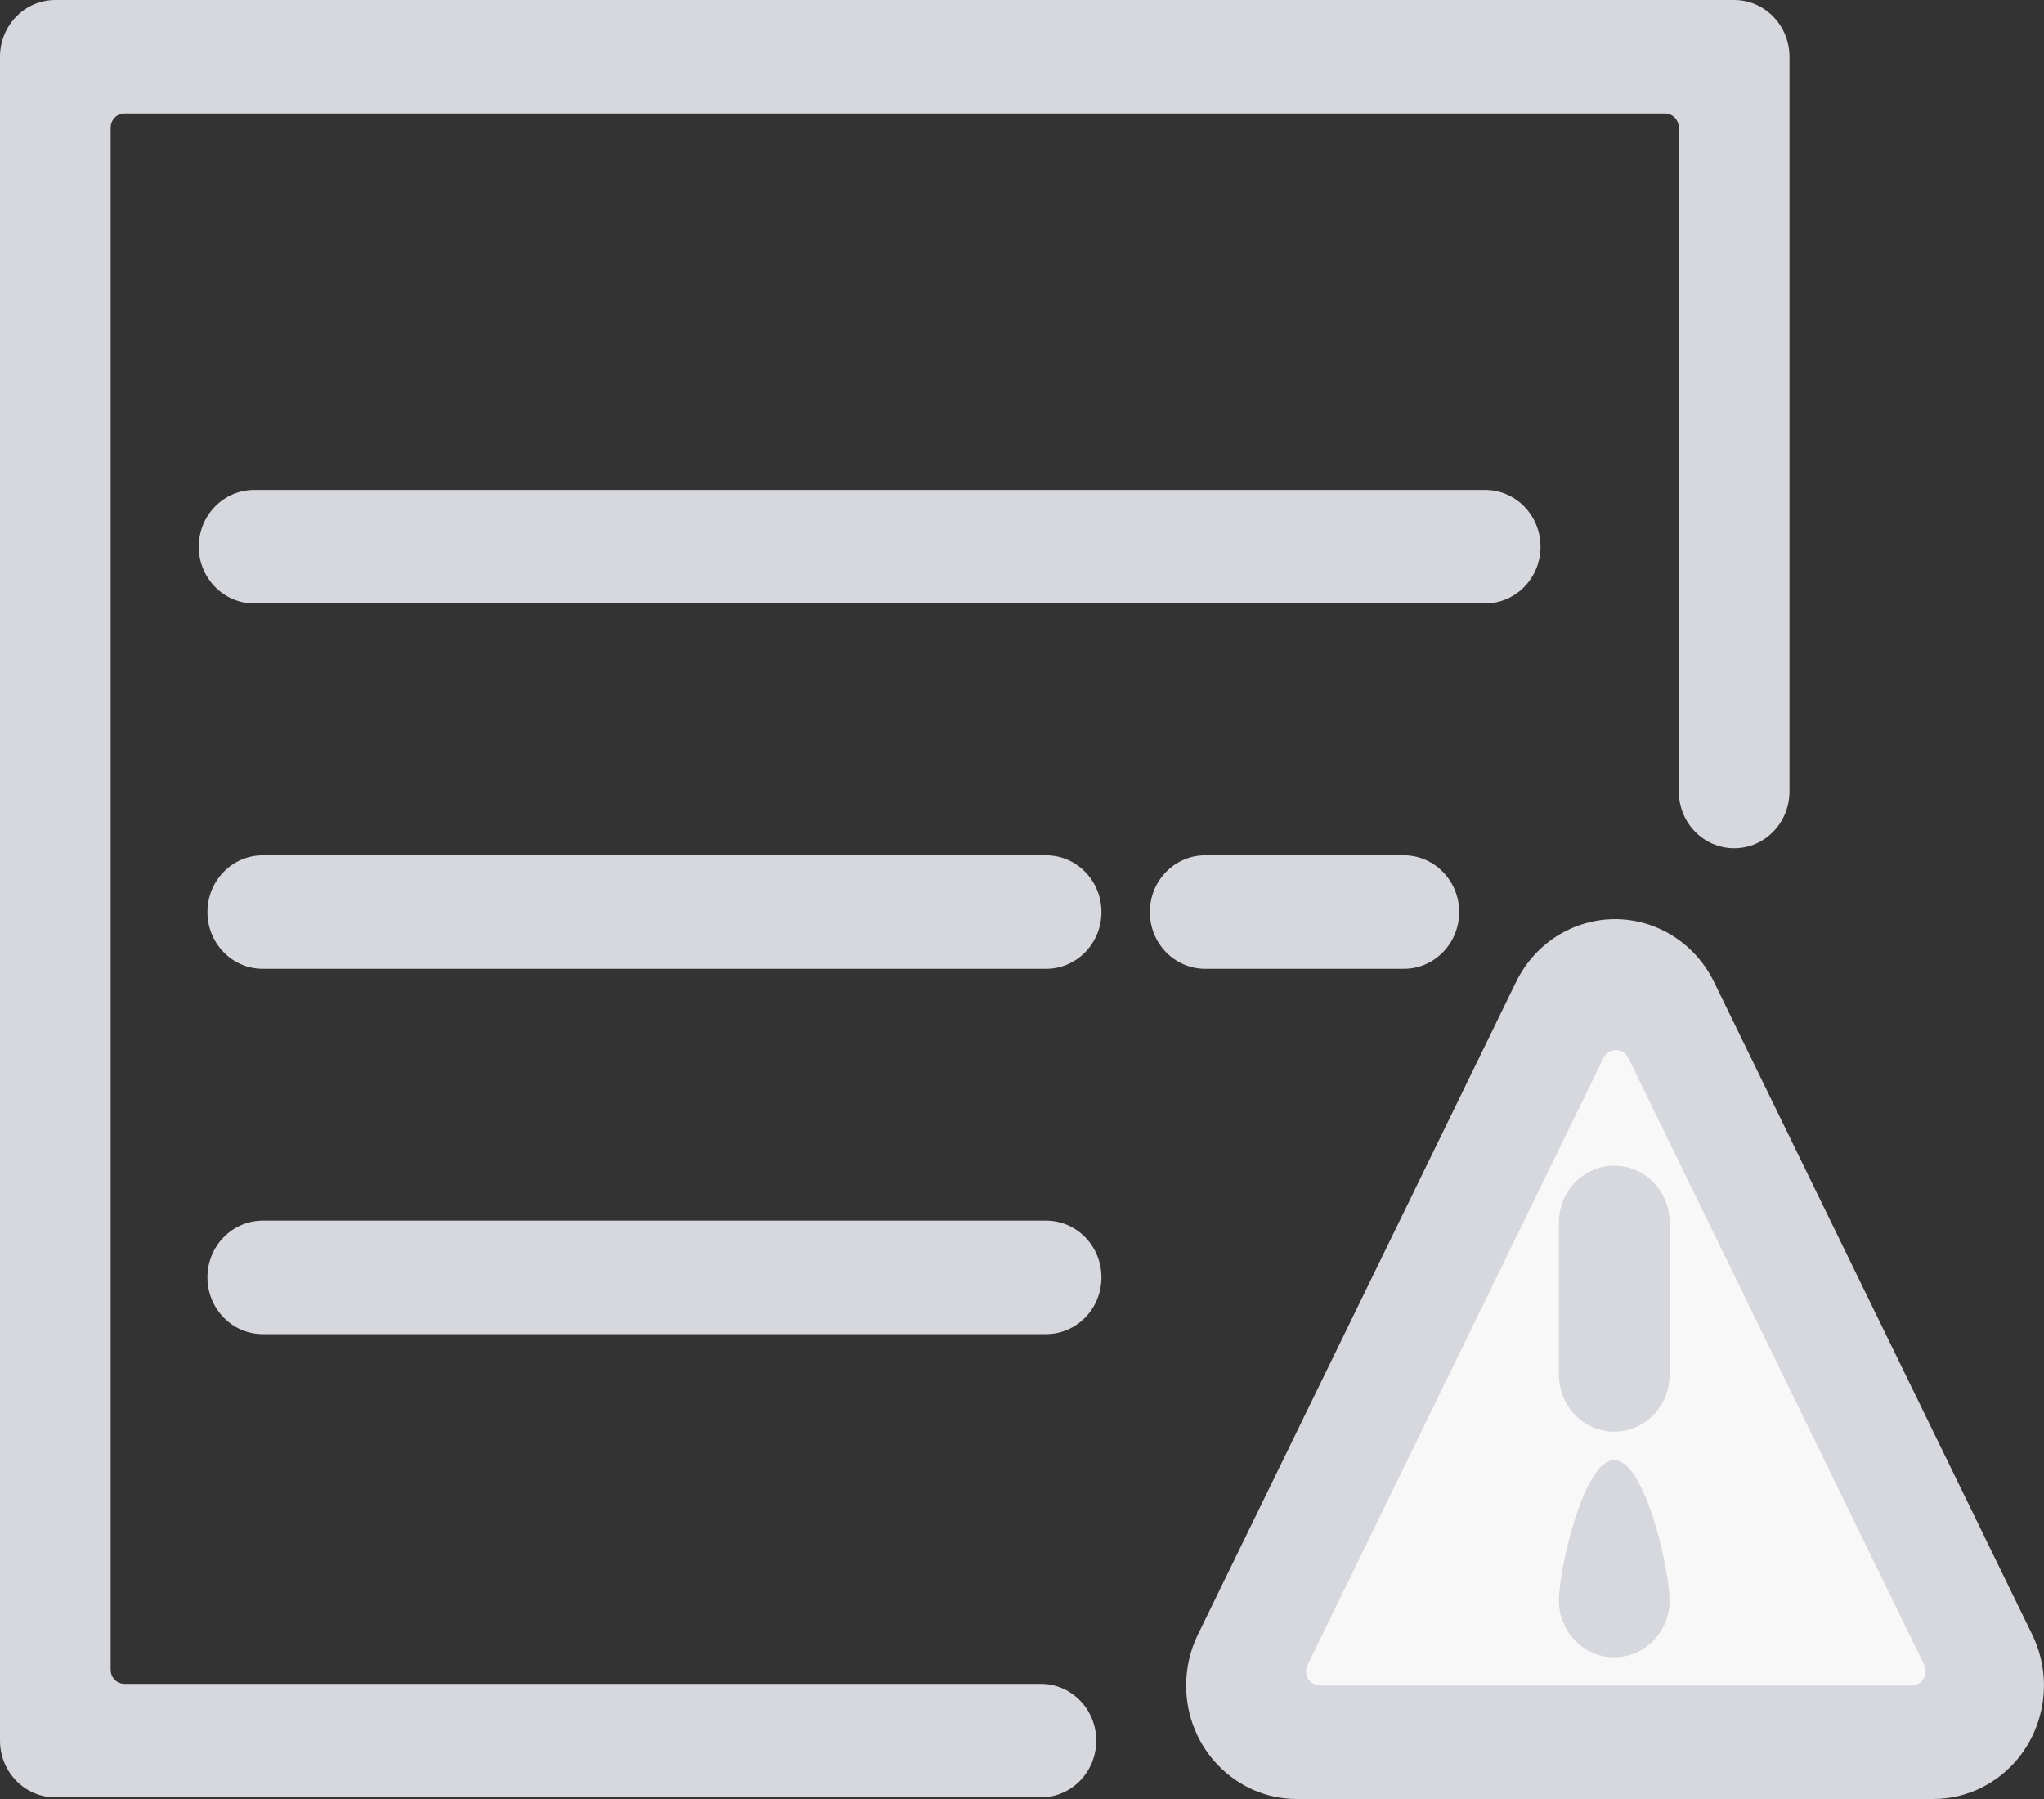 <svg 
 xmlns="http://www.w3.org/2000/svg"
 xmlns:xlink="http://www.w3.org/1999/xlink"
 width="50px" height="44px">
<rect width="100%" height="100%" fill="#333333" stroke="none"/>
<path fill-rule="evenodd"  fill="rgb(248, 248, 248)"
 d="M39.000,24.000 L31.000,42.000 L49.000,42.000 L39.000,24.000 Z"/>
<path fill-rule="evenodd"  fill="rgb(214, 216, 222)"
 d="M42.421,20.745 C41.673,20.745 41.067,20.124 41.067,19.357 L41.067,3.123 C41.067,2.932 40.916,2.776 40.729,2.776 L3.045,2.776 C2.858,2.776 2.707,2.932 2.707,3.123 L2.707,3.123 L2.707,40.837 C2.707,41.029 2.858,41.184 3.045,41.184 L25.462,41.184 C26.210,41.184 26.816,41.806 26.816,42.572 C26.816,43.339 26.210,43.960 25.462,43.960 L1.353,43.960 C0.606,43.960 0.000,43.339 0.000,42.572 L0.000,1.388 C0.000,0.622 0.606,0.000 1.353,0.000 L42.421,0.000 C43.168,0.000 43.774,0.622 43.774,1.388 L43.774,19.357 C43.774,20.124 43.168,20.745 42.421,20.745 L42.421,20.745 ZM6.217,11.983 L36.331,11.983 C37.079,11.983 37.684,12.605 37.684,13.371 C37.684,14.138 37.079,14.759 36.331,14.759 L6.217,14.759 C5.469,14.759 4.863,14.138 4.863,13.371 C4.863,12.605 5.469,11.983 6.217,11.983 ZM6.428,20.919 L25.589,20.919 C26.337,20.919 26.943,21.540 26.943,22.307 C26.943,23.073 26.337,23.695 25.589,23.695 L6.428,23.695 C5.681,23.695 5.075,23.073 5.075,22.307 C5.075,21.540 5.681,20.919 6.428,20.919 ZM6.428,29.854 L25.589,29.854 C26.337,29.854 26.943,30.476 26.943,31.242 C26.943,32.009 26.337,32.630 25.589,32.630 L6.428,32.630 C5.681,32.630 5.075,32.009 5.075,31.242 C5.075,30.476 5.681,29.854 6.428,29.854 ZM29.480,20.919 L34.341,20.919 C35.088,20.919 35.694,21.540 35.694,22.307 C35.694,23.073 35.088,23.695 34.341,23.695 L29.480,23.695 C28.733,23.695 28.127,23.073 28.127,22.307 C28.127,21.540 28.733,20.919 29.480,20.919 ZM41.928,24.016 L49.713,39.982 C50.381,41.353 49.839,43.021 48.502,43.707 C48.127,43.900 47.712,44.000 47.292,44.000 L31.722,44.000 C30.227,44.000 29.015,42.757 29.015,41.224 C29.015,40.793 29.113,40.368 29.301,39.982 L37.086,24.016 C37.754,22.644 39.380,22.088 40.717,22.774 C41.241,23.043 41.666,23.478 41.928,24.016 L41.928,24.016 ZM39.830,25.873 C39.747,25.702 39.544,25.632 39.376,25.718 C39.311,25.751 39.258,25.806 39.225,25.873 L31.985,40.722 C31.901,40.893 31.969,41.101 32.136,41.187 C32.183,41.211 32.235,41.224 32.288,41.224 L46.768,41.224 C46.955,41.224 47.106,41.068 47.106,40.877 C47.106,40.823 47.094,40.770 47.071,40.722 L39.830,25.873 L39.830,25.873 ZM39.488,28.510 C40.235,28.510 40.841,29.131 40.841,29.898 L40.841,33.628 C40.841,34.395 40.235,35.016 39.488,35.016 C38.740,35.016 38.134,34.395 38.134,33.628 L38.134,29.898 C38.134,29.131 38.740,28.510 39.488,28.510 ZM39.488,40.534 C38.740,40.534 38.134,39.912 38.134,39.146 C38.134,38.379 38.740,35.710 39.488,35.710 C40.235,35.710 40.841,38.379 40.841,39.146 C40.841,39.912 40.235,40.534 39.488,40.534 L39.488,40.534 Z"/>
</svg>
